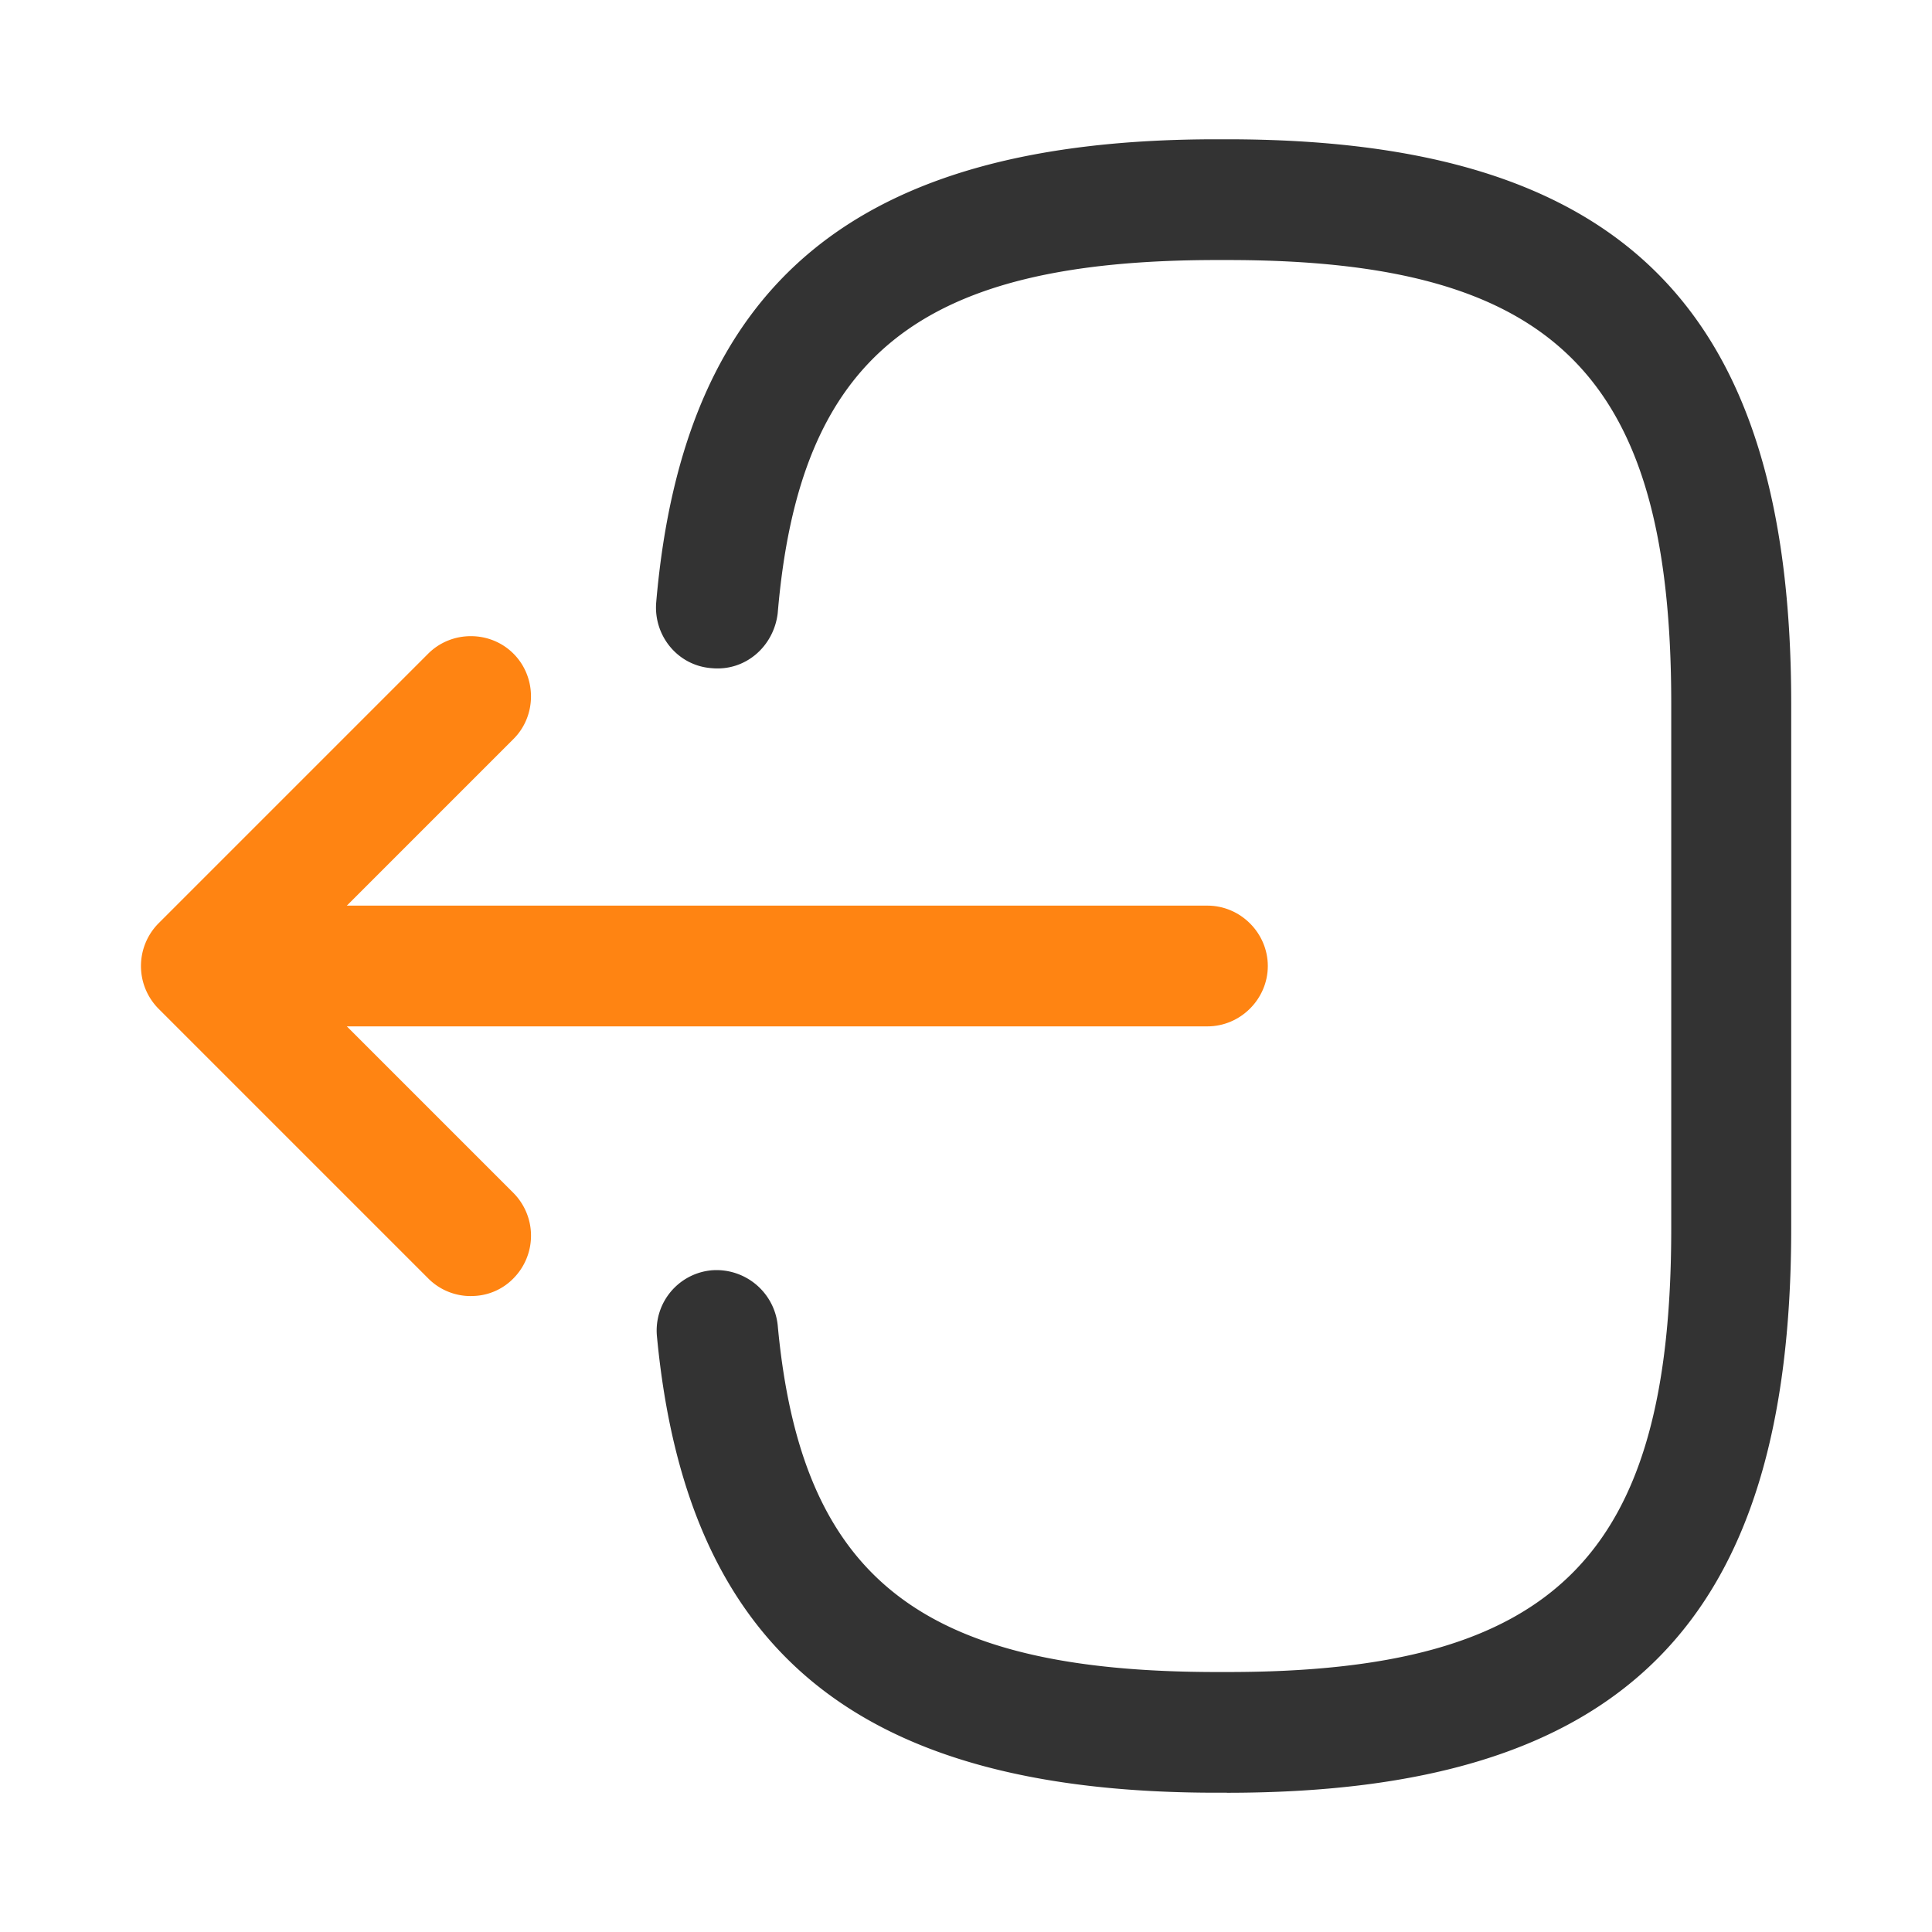 <svg xmlns="http://www.w3.org/2000/svg" viewBox="0 0 32 32"><symbol xmlns="http://www.w3.org/2000/svg" id="a" viewBox="0 0 32 32"><path fill="#333" d="M20.321 29.693h-.173c-5.92 0-8.773-2.333-9.267-7.56a1.002 1.002 0 0 1 .907-1.093 1.02 1.02 0 0 1 1.093.907c.387 4.187 2.36 5.747 7.28 5.747h.173c5.427 0 7.347-1.92 7.347-7.347v-8.693c0-5.427-1.92-7.347-7.347-7.347h-.173c-4.947 0-6.92 1.587-7.28 5.853-.067.547-.533.96-1.093.907-.56-.04-.96-.533-.92-1.08.453-5.307 3.32-7.68 9.28-7.68h.173c6.547 0 9.347 2.8 9.347 9.347v8.693c0 6.547-2.8 9.347-9.347 9.347z" style="fill:#333"/><path fill="#ff8412" d="M19.999 17H4.826c-.547 0-1-.453-1-1s.453-1 1-1h15.173c.547 0 1 .453 1 1s-.453 1-1 1z" style="fill:#ff8412"/><path fill="#ff8412" d="M7.799 21.467a.99.99 0 0 1-.707-.293l-4.467-4.467a1.005 1.005 0 0 1 0-1.413l4.467-4.467c.387-.387 1.027-.387 1.413 0s.387 1.027 0 1.413L4.745 16l3.76 3.76a1.005 1.005 0 0 1 0 1.413.967.967 0 0 1-.707.293z" style="fill:#ff8412"/></symbol><use href="#a"/></svg>